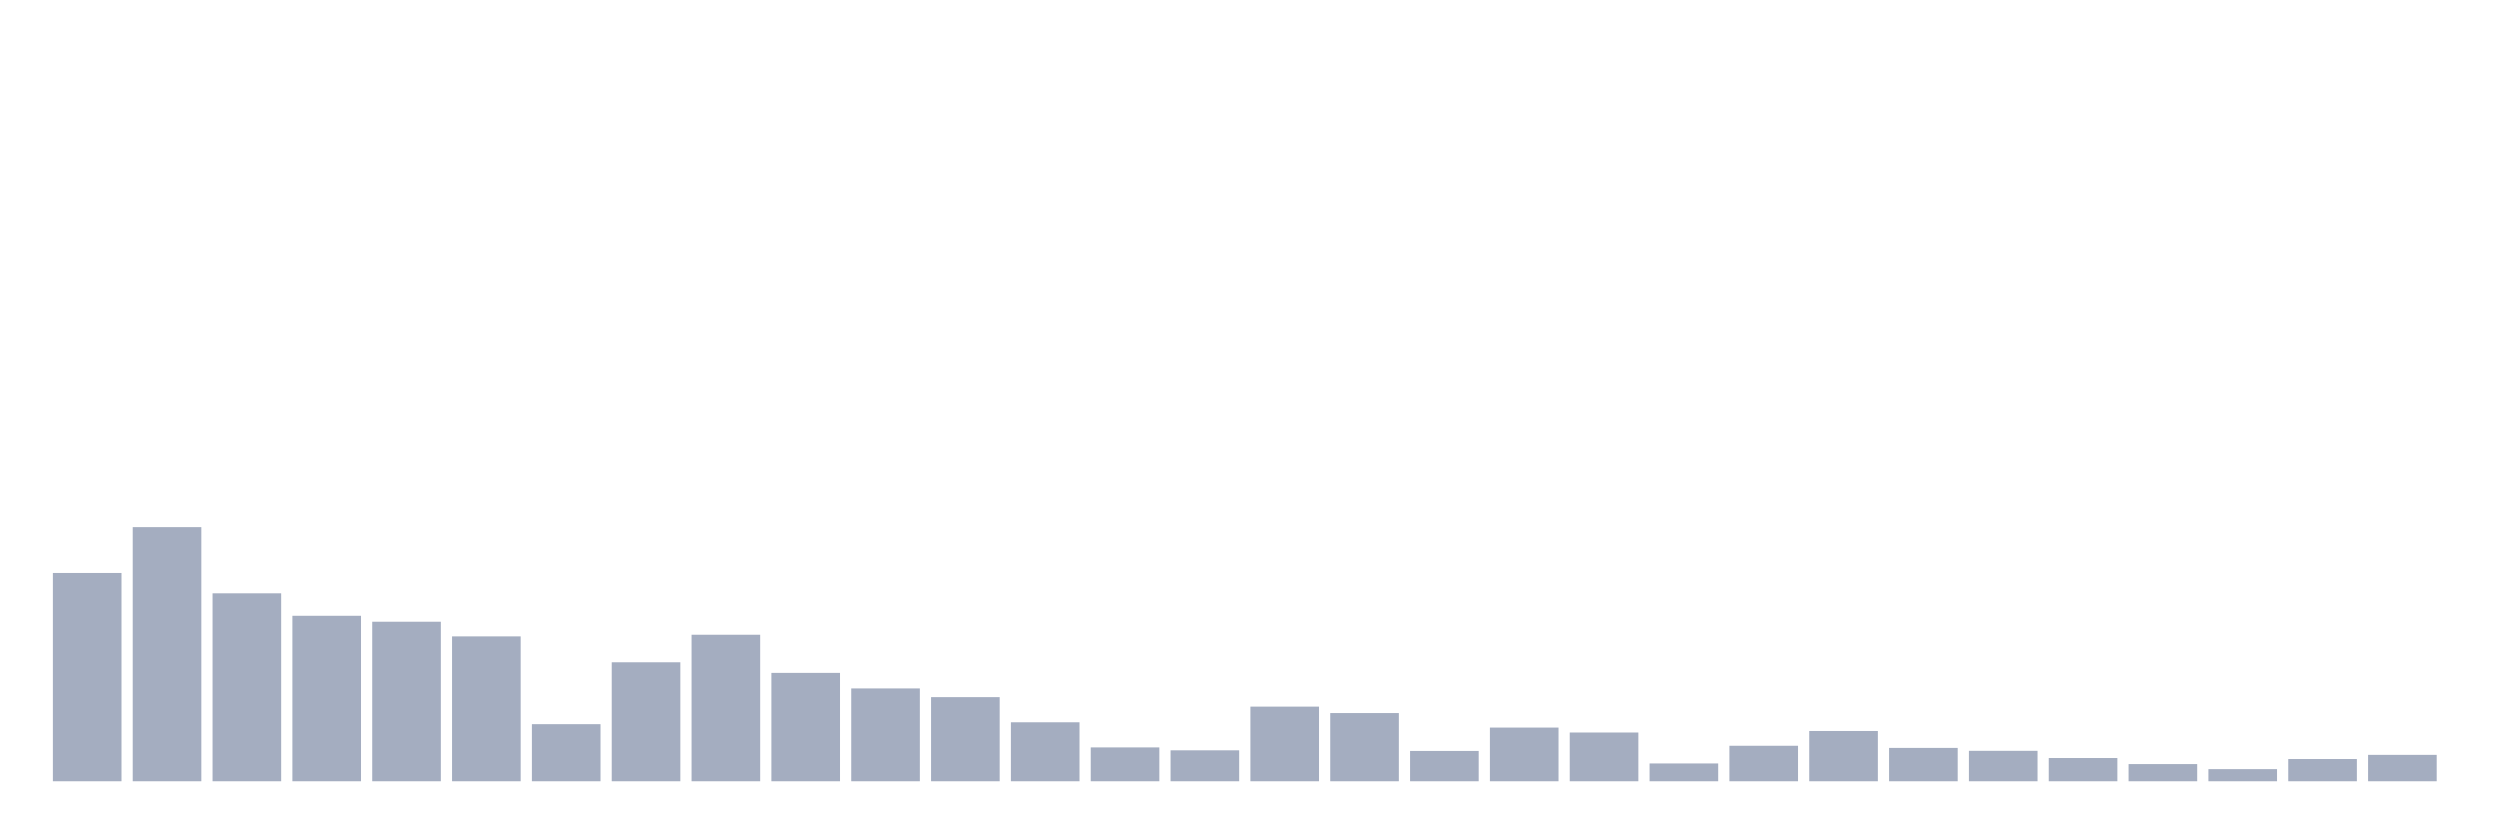 <svg xmlns="http://www.w3.org/2000/svg" viewBox="0 0 480 160"><g transform="translate(10,10)"><rect class="bar" x="0.153" width="13.175" y="100.01" height="39.99" fill="rgb(164,173,192)"></rect><rect class="bar" x="15.482" width="13.175" y="91.207" height="48.793" fill="rgb(164,173,192)"></rect><rect class="bar" x="30.81" width="13.175" y="103.915" height="36.085" fill="rgb(164,173,192)"></rect><rect class="bar" x="46.138" width="13.175" y="108.231" height="31.769" fill="rgb(164,173,192)"></rect><rect class="bar" x="61.466" width="13.175" y="109.371" height="30.629" fill="rgb(164,173,192)"></rect><rect class="bar" x="76.794" width="13.175" y="112.184" height="27.816" fill="rgb(164,173,192)"></rect><rect class="bar" x="92.123" width="13.175" y="129.039" height="10.961" fill="rgb(164,173,192)"></rect><rect class="bar" x="107.451" width="13.175" y="117.156" height="22.844" fill="rgb(164,173,192)"></rect><rect class="bar" x="122.779" width="13.175" y="111.869" height="28.131" fill="rgb(164,173,192)"></rect><rect class="bar" x="138.107" width="13.175" y="119.193" height="20.807" fill="rgb(164,173,192)"></rect><rect class="bar" x="153.436" width="13.175" y="122.176" height="17.824" fill="rgb(164,173,192)"></rect><rect class="bar" x="168.764" width="13.175" y="123.849" height="16.151" fill="rgb(164,173,192)"></rect><rect class="bar" x="184.092" width="13.175" y="128.675" height="11.325" fill="rgb(164,173,192)"></rect><rect class="bar" x="199.42" width="13.175" y="133.501" height="6.499" fill="rgb(164,173,192)"></rect><rect class="bar" x="214.748" width="13.175" y="134.059" height="5.941" fill="rgb(164,173,192)"></rect><rect class="bar" x="230.077" width="13.175" y="125.668" height="14.332" fill="rgb(164,173,192)"></rect><rect class="bar" x="245.405" width="13.175" y="126.905" height="13.095" fill="rgb(164,173,192)"></rect><rect class="bar" x="260.733" width="13.175" y="134.18" height="5.82" fill="rgb(164,173,192)"></rect><rect class="bar" x="276.061" width="13.175" y="129.693" height="10.307" fill="rgb(164,173,192)"></rect><rect class="bar" x="291.39" width="13.175" y="130.639" height="9.361" fill="rgb(164,173,192)"></rect><rect class="bar" x="306.718" width="13.175" y="136.581" height="3.419" fill="rgb(164,173,192)"></rect><rect class="bar" x="322.046" width="13.175" y="133.186" height="6.814" fill="rgb(164,173,192)"></rect><rect class="bar" x="337.374" width="13.175" y="130.348" height="9.652" fill="rgb(164,173,192)"></rect><rect class="bar" x="352.702" width="13.175" y="133.598" height="6.402" fill="rgb(164,173,192)"></rect><rect class="bar" x="368.031" width="13.175" y="134.156" height="5.844" fill="rgb(164,173,192)"></rect><rect class="bar" x="383.359" width="13.175" y="135.538" height="4.462" fill="rgb(164,173,192)"></rect><rect class="bar" x="398.687" width="13.175" y="136.702" height="3.298" fill="rgb(164,173,192)"></rect><rect class="bar" x="414.015" width="13.175" y="137.672" height="2.328" fill="rgb(164,173,192)"></rect><rect class="bar" x="429.344" width="13.175" y="135.732" height="4.268" fill="rgb(164,173,192)"></rect><rect class="bar" x="444.672" width="13.175" y="134.932" height="5.068" fill="rgb(164,173,192)"></rect></g></svg>
